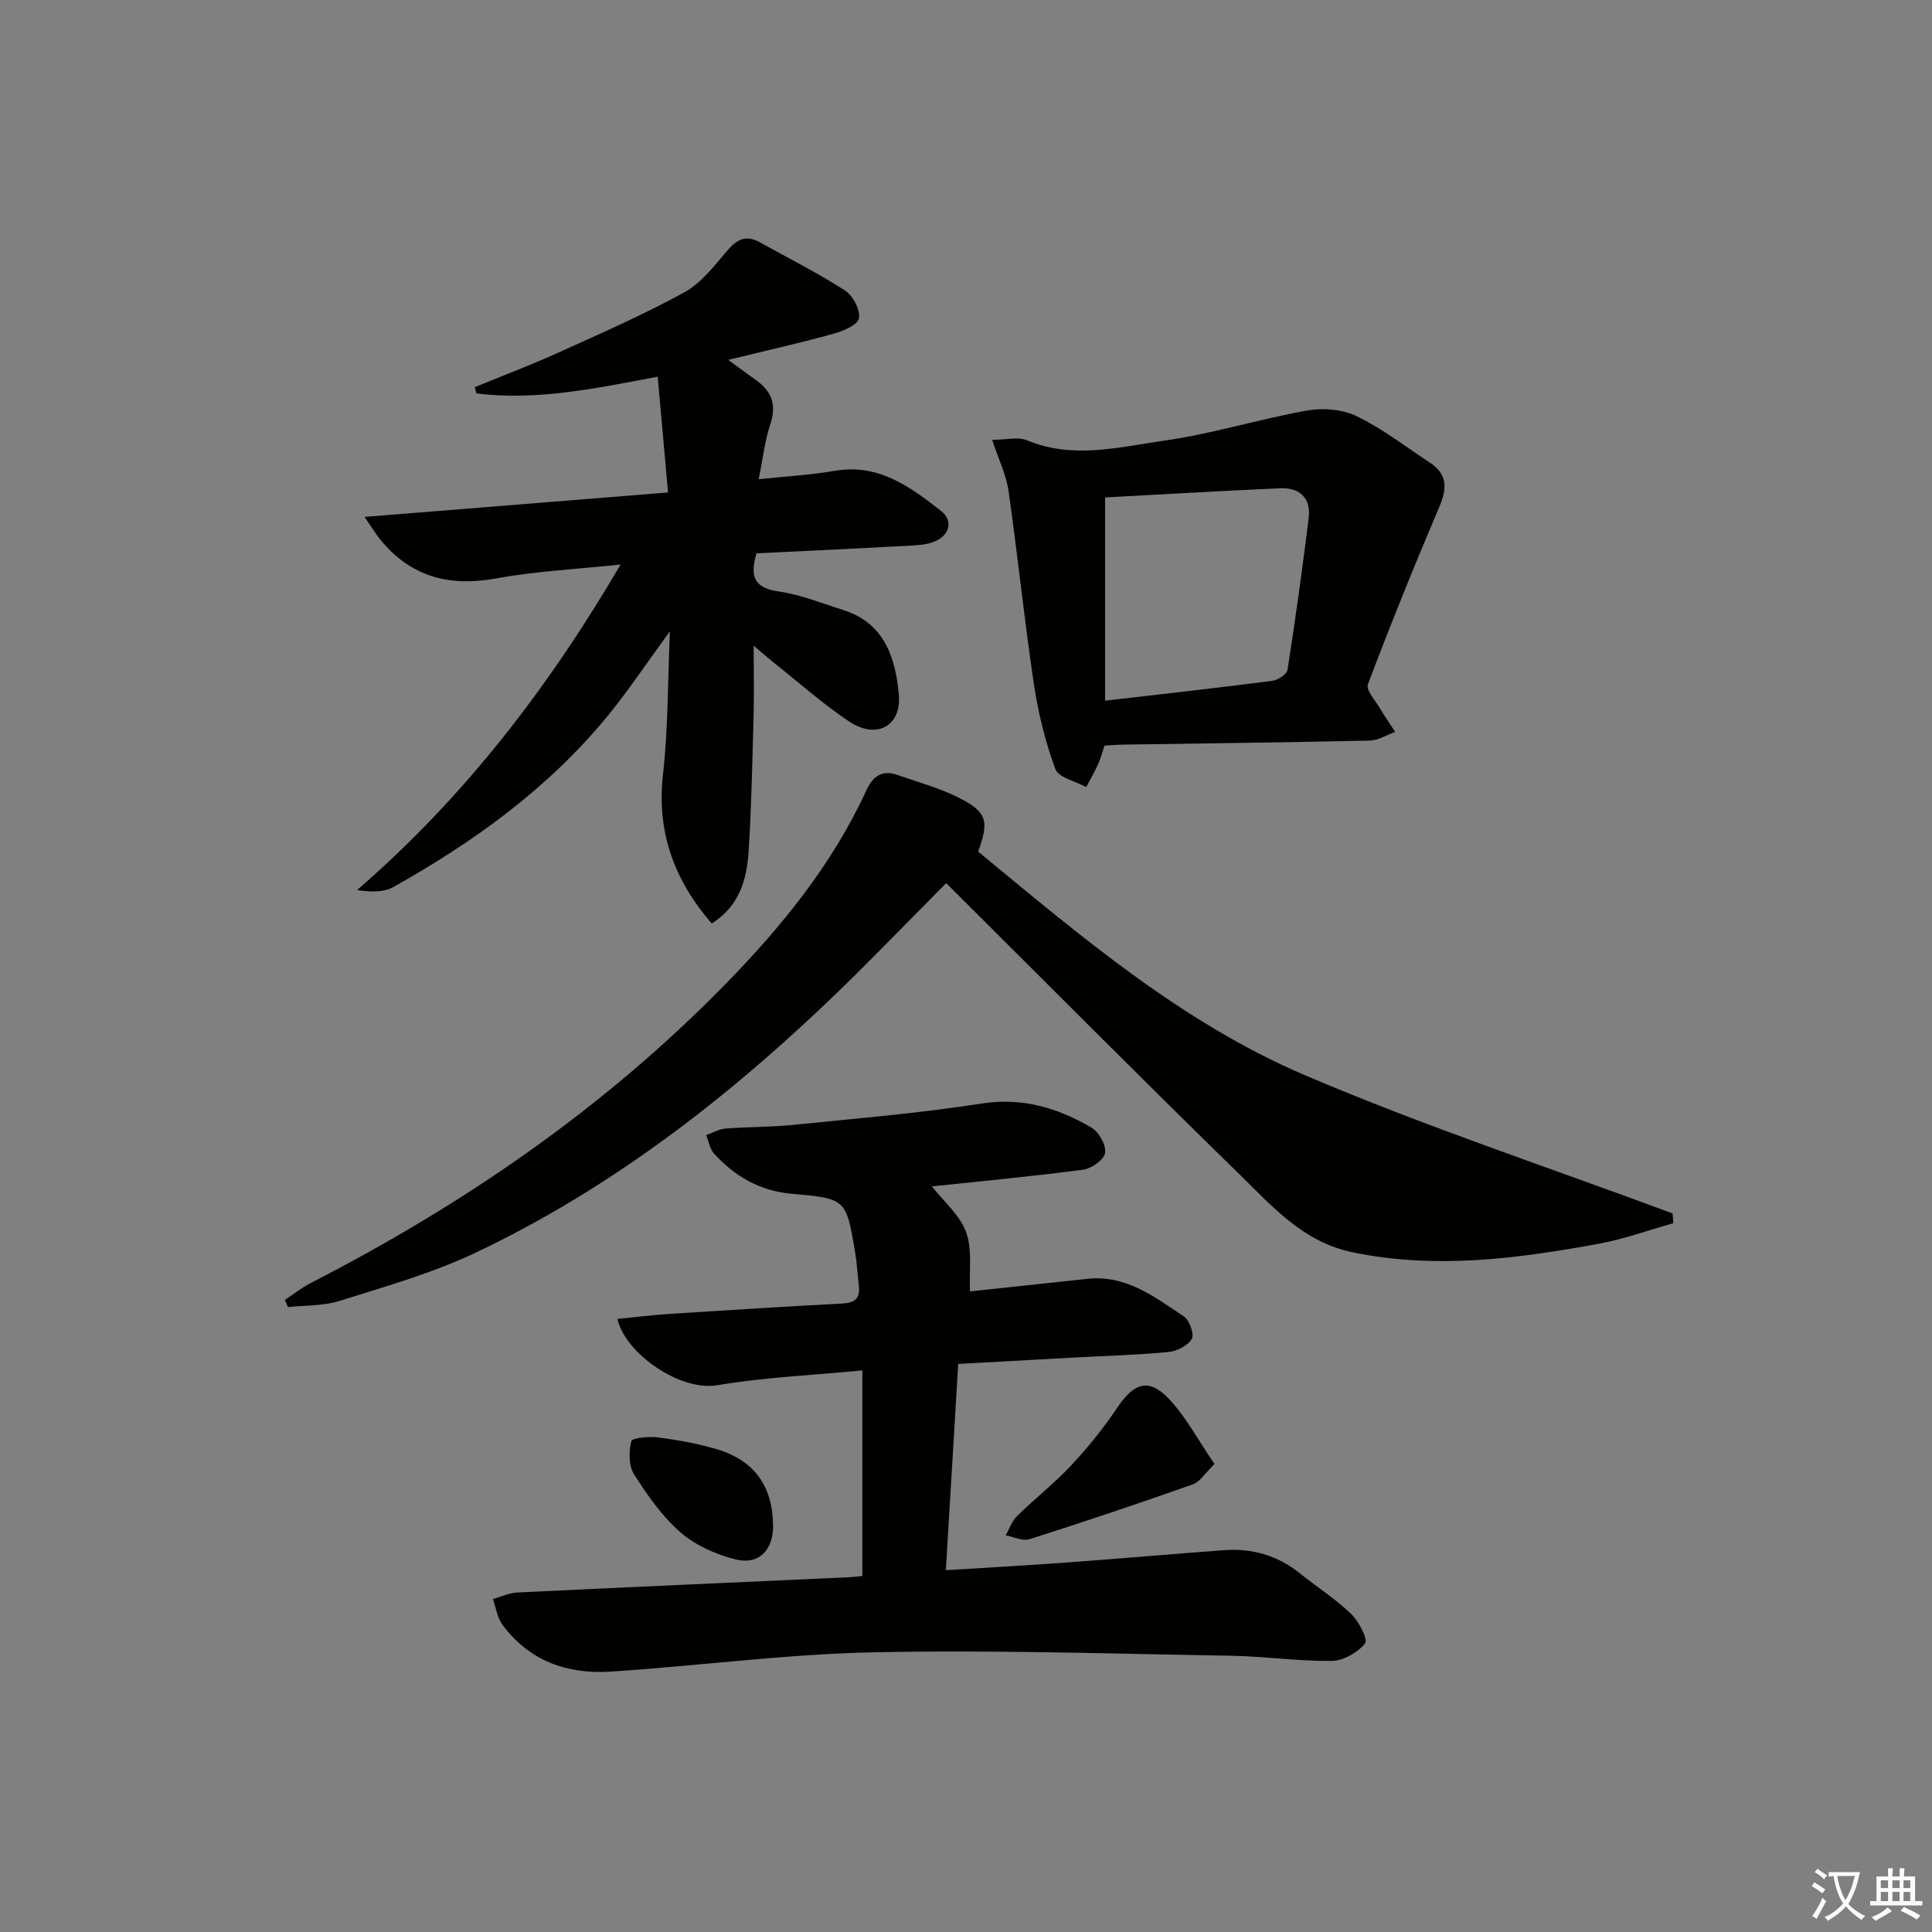 <svg enable-background="new 0 0 400 400" viewBox="0 0 400 400" xmlns="http://www.w3.org/2000/svg"><rect x="0" y="0" width="400" height="400" fill="#808080" stroke="none"/><path d="m377.9 391.2c-.2.3-.4.5-.6.8-.7-.6-1.4-1-2.2-1.5.2-.3.4-.5.5-.8.6.4 1.4.8 2.3 1.5zm-1.8 6.1c-.2-.2-.5-.4-.9-.6.4-.6.8-1.2 1.2-1.9s.7-1.3.9-1.9c.3.3.5.5.8.7-.7 1.3-1.4 2.6-2 3.7zm2.2-9c-.3.3-.5.5-.6.8-.6-.6-1.3-1.1-2-1.5.3-.3.5-.5.6-.7.6.5 1.3.9 2 1.4zm.3.2v-.9h2 4.5c-.3 1.3-.6 2.5-1 3.6s-.9 2.1-1.4 3c.4.5 1 1 1.6 1.4s1.2.8 1.9 1.1c-.3.2-.5.4-.8.8-.4-.3-1-.7-1.6-1.2s-1.2-1.1-1.6-1.6c-.5.6-1.1 1.1-1.7 1.6s-1.4.9-2.1 1.4c-.1-.3-.3-.5-.7-.8.6-.2 1.2-.5 1.9-1s1.4-1.1 2-1.8c-.5-.8-.9-1.6-1.2-2.5s-.6-2-.8-3.2c-.4.1-.7.1-1 .1zm2.5 2.7c.3 1 .7 1.7 1 2.2.3-.5.6-1.1 1-2s.6-1.9.9-3h-3.2-.4c.1.9.3 1.8.7 2.8z" fill="#fbfcfa"/><path d="m396.5 388.5v1.5 3.6h1.5v.9c-.4 0-1 0-1.7 0h-7.9c-.5 0-.9 0-1.2 0v-.9h1.3v-3.5c0-.7 0-1.2 0-1.6h2.4c0-.8 0-1.4 0-1.7h1c0 .3-.1.8-.1 1.7h1.5c0-.8 0-1.4 0-1.7h1c0 .3-.1.9-.1 1.7zm-8.2 9.2c-.2-.3-.5-.5-.8-.8.8-.3 1.4-.6 1.9-.9s1-.7 1.4-1.1c.3.3.6.5.9.8-1.6 1-2.8 1.6-3.4 2zm2.6-6.8v-1.6h-1.5v1.6zm0 2.7v-1.9h-1.5v1.9zm2.4-2.7v-1.6h-1.5v1.6zm0 2.7v-1.9h-1.5v1.9zm.2 2 .7-.8c.4.2.9.5 1.6.8s1.3.7 1.8 1c-.3.3-.5.6-.8.8-.4-.3-1.5-1-3.3-1.8zm2-4.7v-1.6h-1.4v1.6zm0 2.7v-1.9h-1.4v1.9z" fill="#fbfcfa"/><g fill="#010100"><path d="m178.54 326.29c0-14.25 0-28.02 0-42.56-10.37 1-20.32 1.42-30.07 3.07-7.53 1.28-18.91-6.39-20.65-13.73 3.79-.37 7.49-.83 11.21-1.07 11.78-.76 23.56-1.5 35.34-2.12 2.52-.13 3.74-.99 3.45-3.59-.26-2.3-.38-4.62-.76-6.9-1.87-11.25-1.9-11.23-13.23-12.24-6.46-.57-11.71-3.59-15.98-8.3-.89-.98-1.12-2.54-1.65-3.84 1.35-.47 2.67-1.26 4.04-1.36 4.63-.36 9.3-.28 13.92-.75 13.03-1.32 26.11-2.41 39.04-4.42 8.49-1.32 15.81.9 22.79 4.99 1.54.9 3.05 3.61 2.81 5.23-.21 1.4-2.81 3.24-4.55 3.47-10.35 1.37-20.75 2.34-31.31 3.46 2.4 3.07 5.76 5.89 7.07 9.45 1.33 3.62.62 7.97.82 12.29 7.91-.85 16.11-1.71 24.3-2.6 8-.87 13.92 3.76 19.97 7.78 1.17.78 2.21 3.69 1.64 4.66-.81 1.4-3.08 2.54-4.83 2.71-6.45.62-12.93.79-19.41 1.14-7.93.43-15.85.88-24.11 1.33-.85 14.21-1.68 28.08-2.56 42.7 8.61-.54 16.67-.98 24.73-1.57 10.93-.8 21.85-1.76 32.79-2.57 5.87-.44 11.18 1.07 15.83 4.83 3.49 2.82 7.33 5.25 10.54 8.35 1.61 1.55 3.55 5.31 2.91 6.11-1.52 1.9-4.49 3.6-6.9 3.63-6.96.09-13.93-.95-20.9-1.07-24.76-.41-49.54-1.23-74.29-.7-18.08.39-36.1 2.82-54.17 3.99-8.91.58-16.81-2.21-22.34-9.7-1.08-1.46-1.34-3.53-1.98-5.32 1.68-.47 3.33-1.28 5.03-1.36 22.75-1.1 45.51-2.1 68.26-3.14 1-.03 1.98-.16 3.2-.28z"/><path d="m128.49 116.88c-8.98.96-17.41 1.35-25.64 2.86-9.73 1.79-17.73-.24-24.07-7.97-.88-1.08-1.6-2.29-3.3-4.75 21.49-1.73 41.67-3.36 62.83-5.06-.74-8.27-1.43-15.94-2.14-23.97-12.97 2.46-25.12 5-37.53 3.47-.12-.43-.24-.86-.35-1.3 5.8-2.38 11.68-4.6 17.39-7.19 8.76-3.96 17.59-7.84 26.01-12.45 3.48-1.9 6.17-5.44 8.83-8.57 2.01-2.37 3.9-3.4 6.76-1.8 5.91 3.29 11.98 6.33 17.66 9.99 1.65 1.06 3.23 4.04 2.9 5.77-.26 1.39-3.34 2.66-5.38 3.22-6.87 1.9-13.84 3.46-21.69 5.38 2.29 1.67 4.03 2.97 5.81 4.23 3.24 2.31 4.23 5.12 2.91 9.08-1.13 3.4-1.53 7.05-2.42 11.4 5.63-.6 10.73-.87 15.73-1.74 9.05-1.57 15.64 3.29 22.01 8.29 2.75 2.15 1.72 5.32-1.73 6.5-1.83.62-3.9.66-5.87.77-10.26.55-20.52 1.03-30.58 1.52-1.45 4.81-.46 7.19 4.59 7.9 4.54.64 8.93 2.44 13.35 3.83 8.51 2.69 10.81 9.8 11.52 17.45.61 6.55-4.56 9.43-10.23 5.67-5.52-3.67-10.51-8.14-15.72-12.27-1.12-.89-2.2-1.85-4.1-3.45 0 5.54.1 10.13-.02 14.72-.26 9.3-.44 18.62-1.03 27.9-.37 5.82-1.95 11.31-7.64 14.9-7.85-9.12-11.43-19.01-10.08-30.94 1.06-9.33.96-18.8 1.43-29.57-4.88 6.66-8.67 12.39-13.01 17.67-12.22 14.87-27.58 25.93-44.23 35.27-2.01 1.12-4.67 1.07-7.54.64 22.18-19.18 39.55-41.79 54.57-67.4z"/><path d="m346.44 253.25c-5.15 1.45-10.22 3.3-15.46 4.26-16.87 3.09-33.77 5.32-50.96 1.76-10.25-2.13-16.62-9.52-23.43-16.17-20.25-19.76-40.19-39.85-60.69-60.26-4.64 4.69-9.29 9.39-13.93 14.11-24.68 25.06-51.56 47.26-83.55 62.43-8.94 4.24-18.64 6.96-28.12 9.96-3.36 1.06-7.11.89-10.68 1.28-.21-.5-.42-1-.63-1.5 1.78-1.17 3.47-2.53 5.35-3.49 31.61-16.22 60.58-36.1 85.53-61.55 11.82-12.05 22.43-25.02 29.54-40.53 1.28-2.8 3.23-4.22 6.36-3.12 4.21 1.48 8.59 2.67 12.56 4.64 6.02 2.99 6.53 4.9 4.18 11.24 21.13 17.44 42.19 35.42 67.64 46.29 24.92 10.64 50.73 19.17 76.15 28.63.05.67.1 1.34.14 2.02z"/><path d="m228.67 154.37c-.47 1.39-.79 2.67-1.32 3.84-.73 1.62-1.63 3.17-2.46 4.75-2.21-1.22-5.74-1.96-6.4-3.75-2.09-5.67-3.56-11.68-4.45-17.67-1.98-13.27-3.34-26.64-5.24-39.93-.48-3.34-2.06-6.53-3.39-10.55 2.86 0 5.36-.67 7.25.11 9.52 3.96 19.07 1.38 28.43.05 9.95-1.41 19.66-4.47 29.57-6.23 3.3-.59 7.34-.24 10.3 1.21 5.34 2.6 10.13 6.33 15.13 9.62 3.61 2.38 3.52 5.31 1.92 9.08-5.17 12.16-10.13 24.42-14.8 36.78-.45 1.19 1.56 3.37 2.53 5.03.97 1.65 2.07 3.22 3.11 4.82-1.75.63-3.5 1.76-5.27 1.8-17.12.38-34.25.58-51.38.84-1.13.03-2.27.13-3.53.2zm.13-9.3c12.3-1.43 23.49-2.67 34.65-4.12 1.16-.15 2.97-1.37 3.12-2.3 1.63-10.44 3.09-20.91 4.38-31.4.51-4.17-1.89-6.34-5.92-6.16-12.21.54-24.41 1.27-36.23 1.9z"/><path d="m251.45 303.1c-1.94 1.88-2.99 3.69-4.48 4.22-11.21 3.96-22.49 7.75-33.83 11.36-1.41.45-3.27-.5-4.92-.81.77-1.34 1.28-2.94 2.34-3.98 3.67-3.6 7.76-6.79 11.26-10.54 3.46-3.7 6.68-7.71 9.5-11.91 3.47-5.17 6.53-6.22 10.7-1.8 3.54 3.74 6.01 8.48 9.43 13.46z"/><path d="m160.06 315.86c.05 5.05-2.96 8.23-7.81 6.99-4.04-1.03-8.27-2.9-11.37-5.6-3.81-3.32-6.85-7.68-9.6-12-1.13-1.77-1.11-4.71-.57-6.86.18-.71 3.67-1.04 5.55-.79 4.09.54 8.19 1.27 12.14 2.44 7.81 2.33 11.57 7.67 11.66 15.82z"/></g></svg>